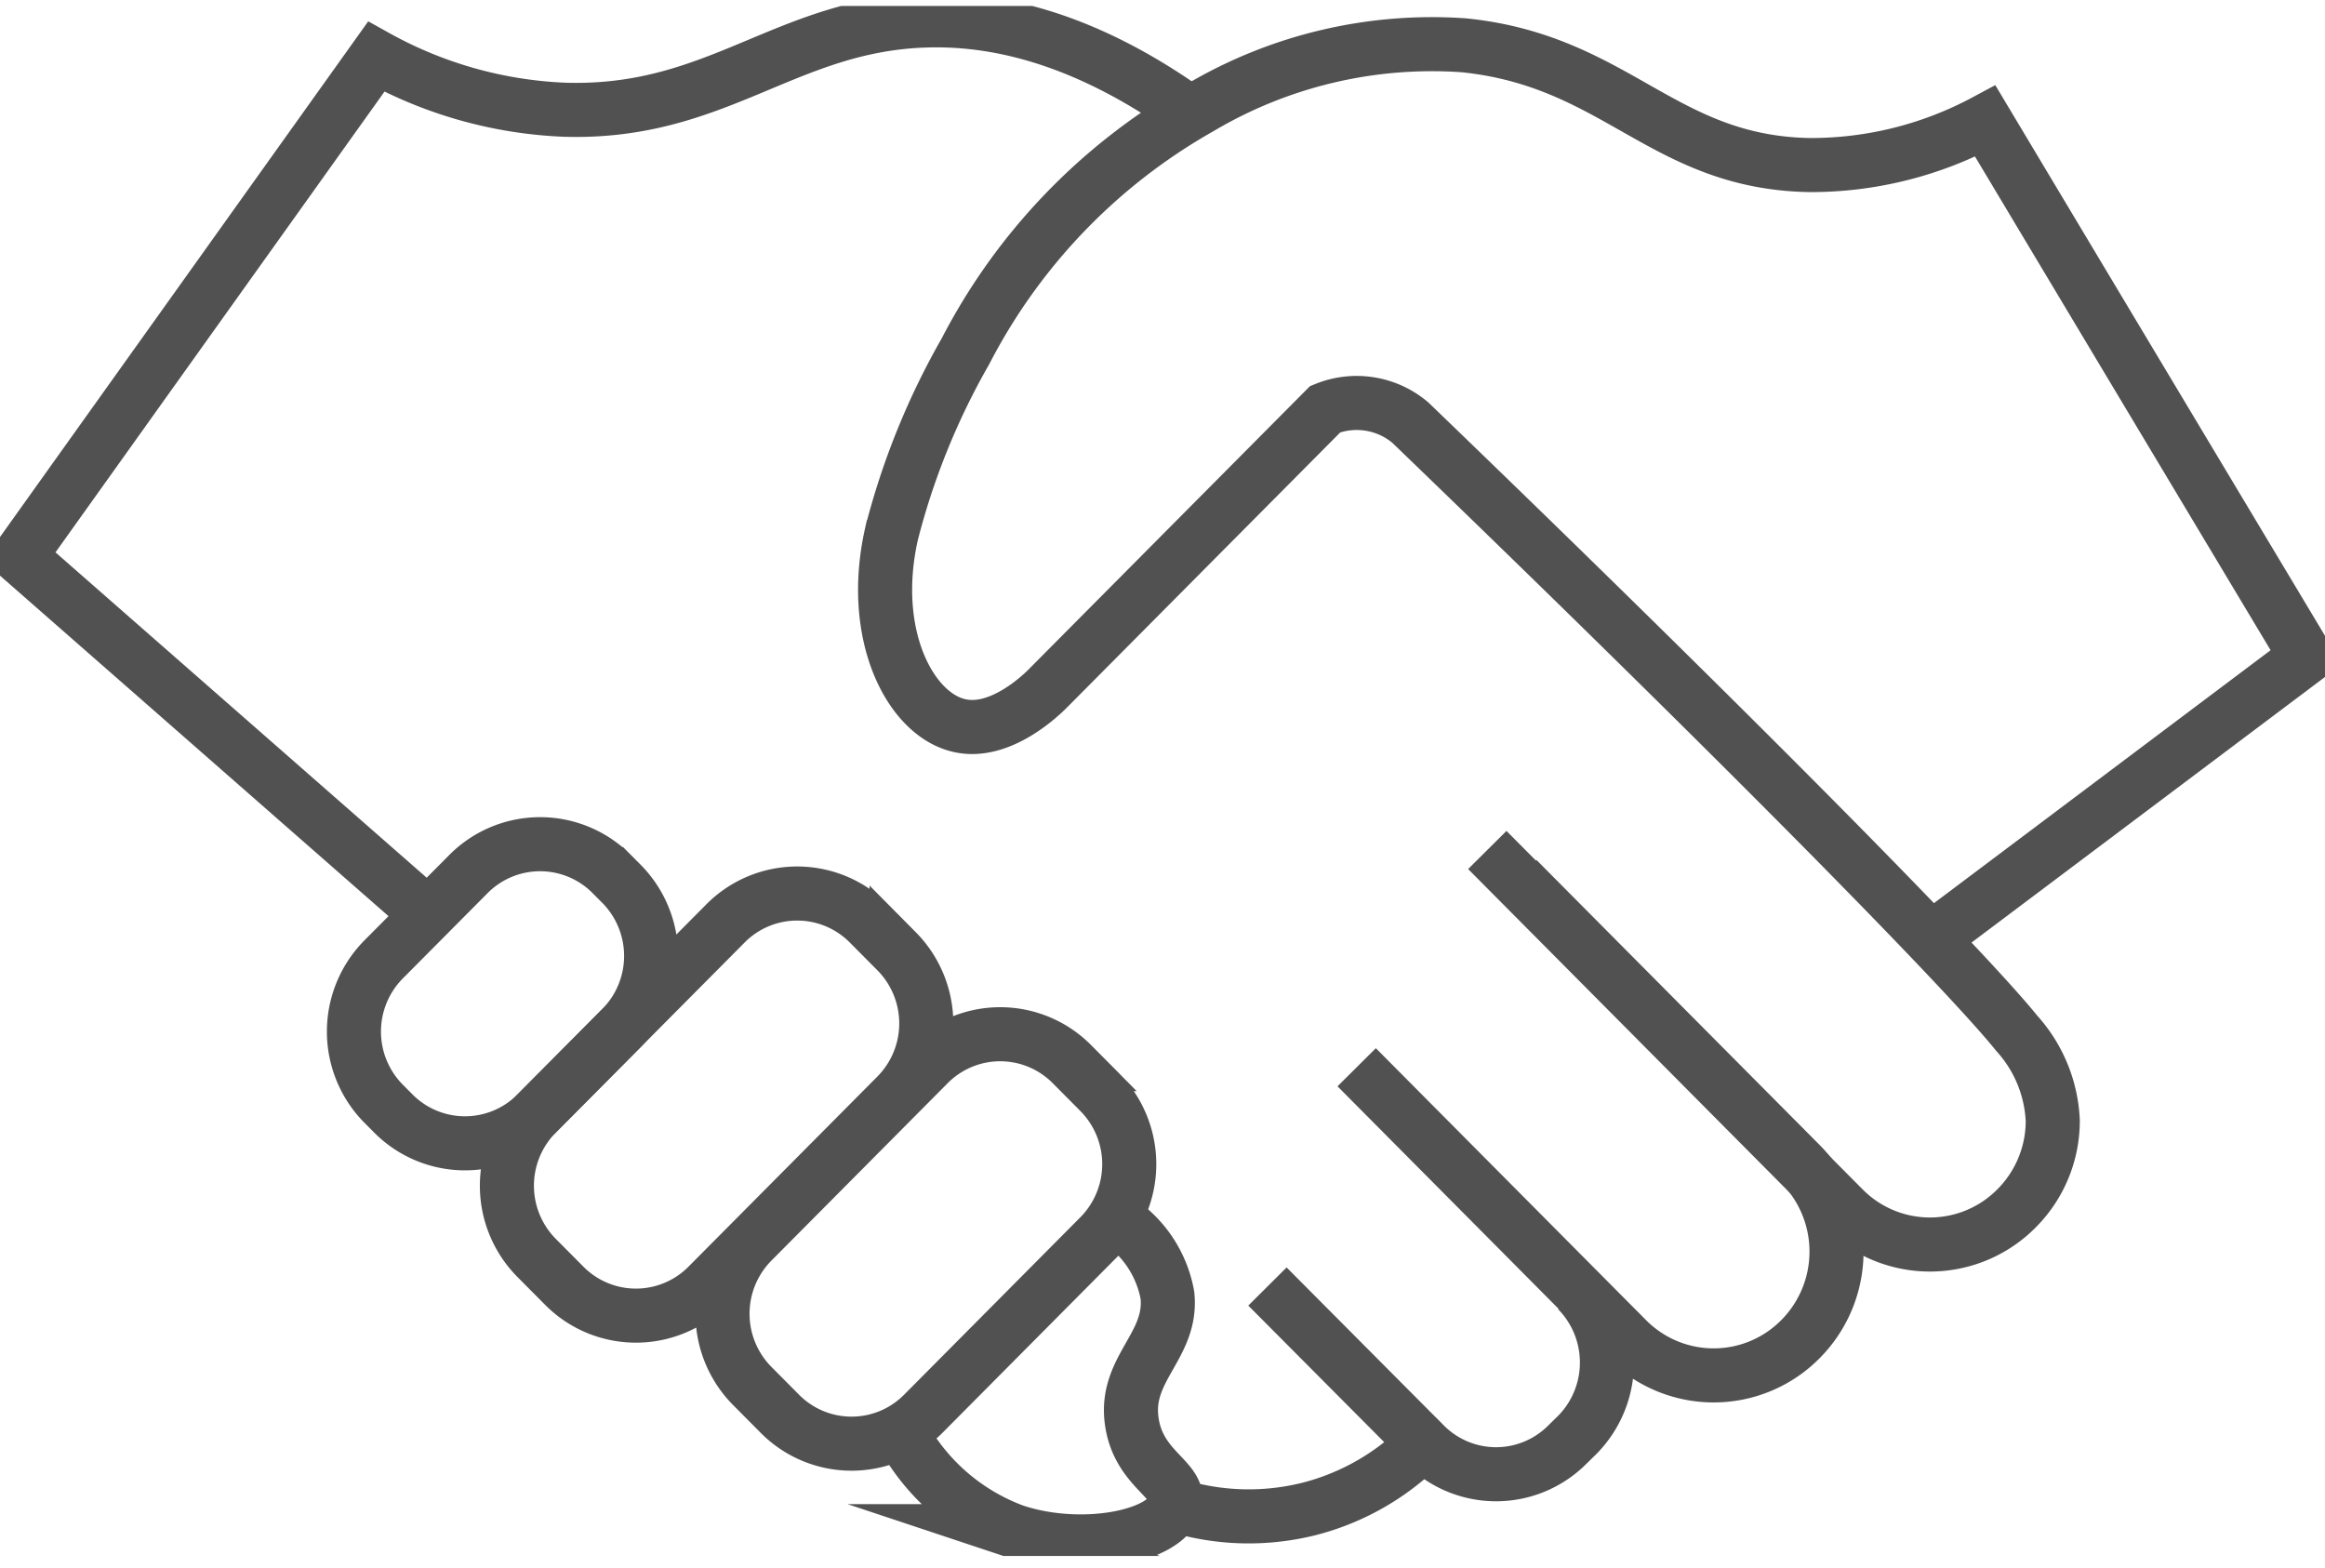 <svg width="129" height="87" fill="none" xmlns="http://www.w3.org/2000/svg"><g clip-path="url(#a)" stroke="#515151" stroke-width="3" stroke-miterlimit="10"><path d="M65.922 6.2c-6.114-4.35-11.081-5.173-14.555-5.063-7.78.238-11.569 5.205-20.025 4.952a23.462 23.462 0 0 1-10.469-2.943L1.068 30.88l21.896 19.19m11.516-1.035-.534-.537a5.601 5.601 0 0 0-7.958 0l-4.702 4.732a5.69 5.69 0 0 0 0 8.01l.534.536a5.602 5.602 0 0 0 7.958 0l4.701-4.732a5.69 5.69 0 0 0 0-8.01ZM70.323 71.38l8.708 8.75a5.58 5.58 0 0 0 7.953 0l.535-.523a5.714 5.714 0 0 0 1.64-4.01 5.714 5.714 0 0 0-1.64-4.011M75.274 59.215l14.98 15.076a6.804 6.804 0 0 0 2.212 1.495 6.767 6.767 0 0 0 7.439-1.495 6.887 6.887 0 0 0 1.992-4.849 6.887 6.887 0 0 0-1.992-4.849l-15.718-15.82"/><path d="m82.521 47.16 19.743 19.87a6.755 6.755 0 0 0 9.635 0 6.87 6.87 0 0 0 1.996-4.857 7.731 7.731 0 0 0-1.996-4.841c-2.877-3.576-15.718-16.612-33.653-33.888a4.609 4.609 0 0 0-4.715-.744L58.064 38.269c-.55.538-2.688 2.468-4.81 1.993-2.72-.585-5.061-4.999-3.788-10.647a40.555 40.555 0 0 1 4.102-10.125A32.827 32.827 0 0 1 66.552 5.994a25.254 25.254 0 0 1 14.68-3.48c8.488.87 11.003 6.502 19.177 6.644 3.398.01 6.746-.827 9.745-2.436 5.931 9.914 11.867 19.828 17.809 29.742L107.325 51.97m-57.58.808-1.534-1.544a5.602 5.602 0 0 0-7.958 0l-10.48 10.549a5.69 5.69 0 0 0 0 8.01l1.533 1.543a5.601 5.601 0 0 0 7.958 0l10.481-10.549a5.69 5.69 0 0 0 0-8.01Zm11.263 7.808-1.534-1.544a5.601 5.601 0 0 0-7.958 0l-9.78 9.844a5.69 5.69 0 0 0 0 8.01l1.533 1.544a5.601 5.601 0 0 0 7.958 0l9.78-9.845a5.69 5.69 0 0 0 0-8.01Z"/><path d="M61.836 67.584a6.305 6.305 0 0 1 1.928 1.825 6.35 6.35 0 0 1 1.01 2.462c.284 2.768-2.325 4.018-1.995 6.866.33 2.848 2.813 3.338 2.42 4.746-.518 1.804-5.203 2.705-8.912 1.471a11.72 11.72 0 0 1-6.397-5.695m15.31 4.255c2.413.75 4.983.82 7.434.206a13.667 13.667 0 0 0 6.177-3.48"/></g><defs><clipPath id="a"><path fill="#fff" transform="translate(0 .33)" d="M0 0h129v86H0z"/></clipPath></defs></svg>